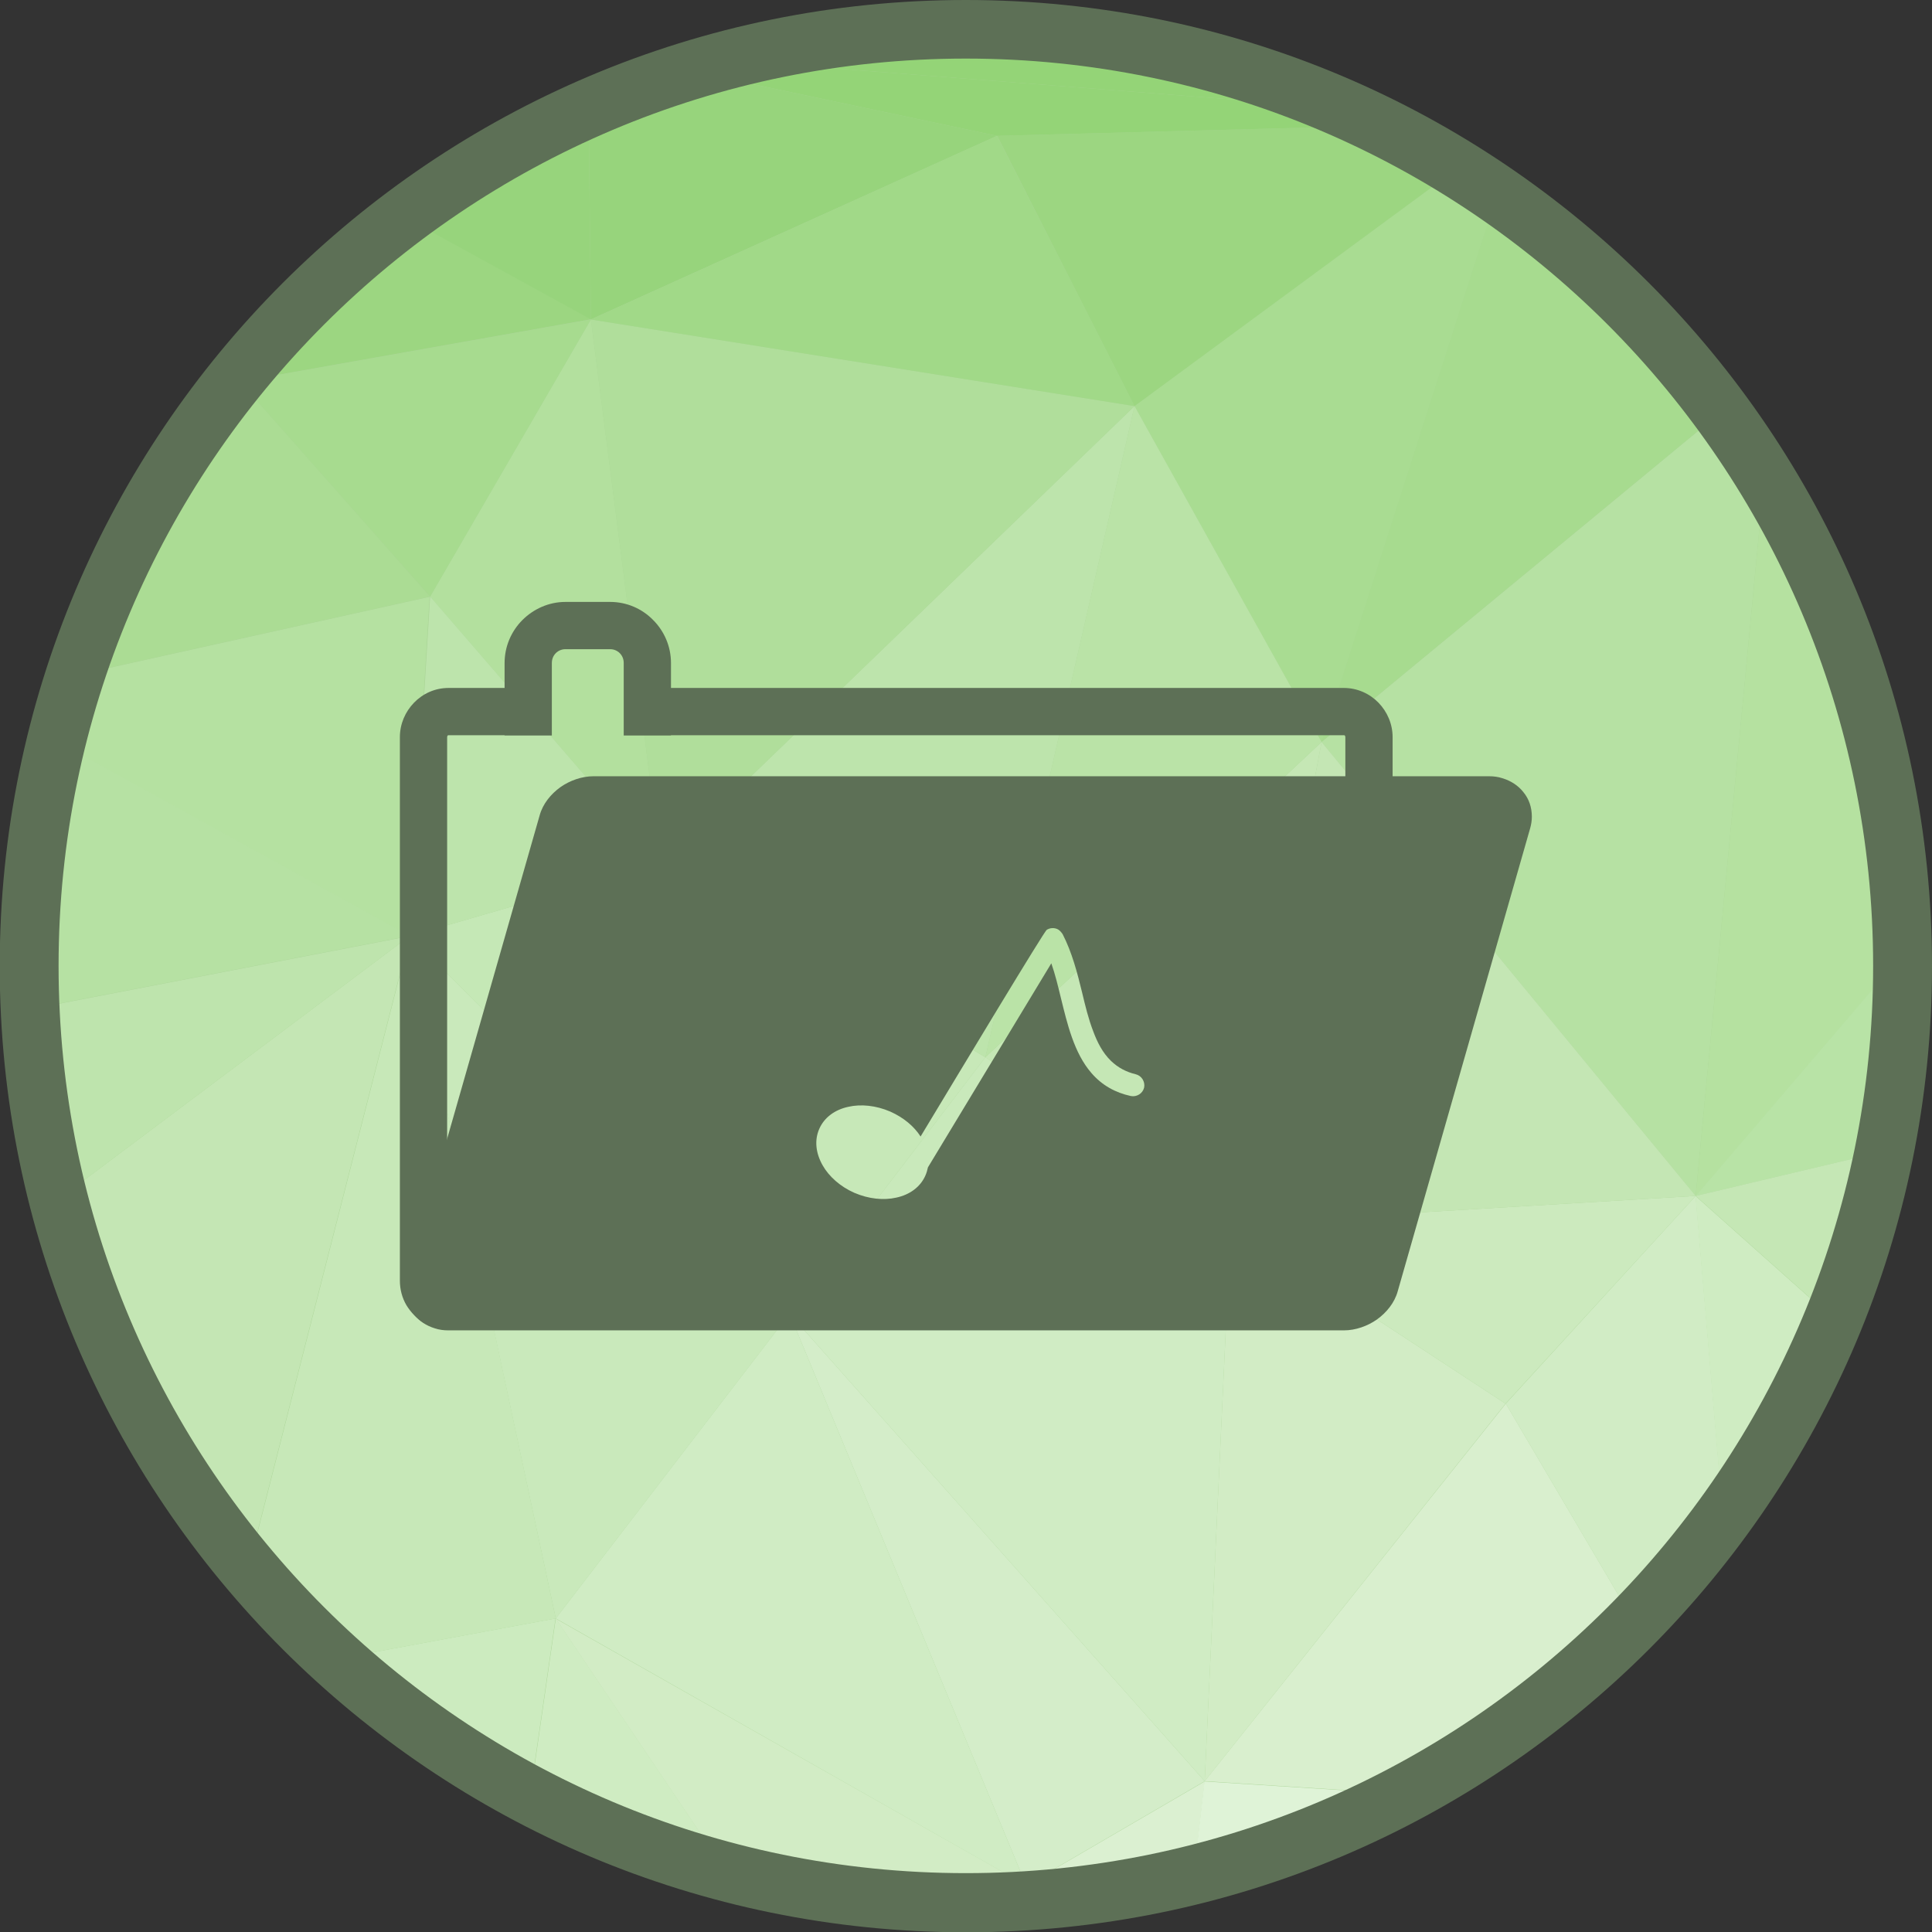 <?xml version="1.0" encoding="UTF-8"?>
<!DOCTYPE svg PUBLIC "-//W3C//DTD SVG 1.1//EN" "http://www.w3.org/Graphics/SVG/1.1/DTD/svg11.dtd">
<!-- Creator: CorelDRAW -->
<svg xmlns="http://www.w3.org/2000/svg" xml:space="preserve" width="6.827in" height="6.827in" style="shape-rendering:geometricPrecision; text-rendering:geometricPrecision; image-rendering:optimizeQuality; fill-rule:evenodd; clip-rule:evenodd"
viewBox="0 0 6.827 6.827"
 xmlns:xlink="http://www.w3.org/1999/xlink">
 <rect x="0" y="0" width="6.827" height="6.827" fill="#333333" stroke="none"/>
 <defs>
  <style type="text/css">
   <![CDATA[
    .fil35 {fill:#5D7056}
    .fil31 {fill:#8ED16F}
    .fil1 {fill:#94D477}
    .fil7 {fill:#97D47C}
    .fil16 {fill:#9CD681}
    .fil24 {fill:#A1D988}
    .fil8 {fill:#A3D989}
    .fil17 {fill:#A7DB8F}
    .fil15 {fill:#A9DC92}
    .fil0 {fill:#AAD496}
    .fil9 {fill:#ABDC94}
    .fil3 {fill:#B0DE9B}
    .fil13 {fill:#B3E09E}
    .fil32 {fill:#B5E1A0}
    .fil6 {fill:#B5E1A1}
    .fil2 {fill:#B6E1A3}
    .fil33 {fill:#B8E3A6}
    .fil21 {fill:#BAE3A7}
    .fil14 {fill:#BDE4AC}
    .fil11 {fill:#BEE4AD}
    .fil10 {fill:#C4E6B4}
    .fil19 {fill:#C5E7B5}
    .fil12 {fill:#C5E8B6}
    .fil5 {fill:#C7E8B8}
    .fil18 {fill:#C9E9BB}
    .fil29 {fill:#CCEABE}
    .fil4 {fill:#CCEBBF}
    .fil20 {fill:#CFECC2}
    .fil22 {fill:#D0ECC4}
    .fil28 {fill:#D1ECC5}
    .fil23 {fill:#D2ECC5}
    .fil26 {fill:#D4EDC9}
    .fil25 {fill:#D9EFCE}
    .fil27 {fill:#DBF0D1}
    .fil30 {fill:#DFF3D7}
    .fil34 {fill:#5D7056;fill-rule:nonzero}
   ]]>
  </style>
 </defs>
 <g id="Layer_x0020_1">
  <g id="_428037592">
   <path id="_425530584" class="fil0" d="M3.413 0.103c1.828,0 3.31,1.482 3.31,3.31 0,1.828 -1.482,3.31 -3.31,3.31 -1.828,0 -3.31,-1.482 -3.31,-3.31 0,-1.828 1.482,-3.31 3.31,-3.31z"/>
   <g>
    <path id="_425530008" class="fil1" d="M0.848 1.349l-0.009 -0.017c0.008,-0.009 0.015,-0.019 0.023,-0.028l-0.014 0.045z"/>
    <path id="_425530272" class="fil2" d="M0.103 3.424l0.073 0.129 -0.056 0.202c-0.011,-0.109 -0.017,-0.22 -0.017,-0.331z"/>
    <path id="_425530608" class="fil3" d="M0.177 3.553l-0.073 -0.129c-1.1811e-005,-0.003 -0,-0.007 -0,-0.01 0,-0.052 0.001,-0.104 0.004,-0.155l0.07 0.295z"/>
    <path id="_425530704" class="fil4" d="M1.187 5.863l0.776 -0.144 -0.09 0.625c-0.249,-0.131 -0.48,-0.293 -0.687,-0.481z"/>
    <path id="_425530200" class="fil5" d="M0.878 5.541l0.57 -2.233 0.516 2.411 -0.776 0.144c-0.11,-0.1 -0.214,-0.208 -0.31,-0.323z"/>
    <path id="_425529864" class="fil6" d="M1.447 3.308l-1.248 -0.689c0.019,-0.079 0.042,-0.156 0.066,-0.232l1.253 -0.278 -0.072 1.2z"/>
    <path id="_425529672" class="fil7" d="M0.839 1.333l0.009 0.017 -0.025 0.004c0.005,-0.007 0.011,-0.014 0.017,-0.021z"/>
    <path id="_425529984" class="fil8" d="M0.823 1.353l0.025 -0.004 -0.185 0.222c0.05,-0.075 0.104,-0.148 0.16,-0.218z"/>
    <path id="_425529552" class="fil9" d="M0.663 1.571l0.185 -0.222 0.671 0.759 -1.253 0.278c0.095,-0.292 0.229,-0.565 0.397,-0.815z"/>
    <path id="_425529624" class="fil2" d="M0.177 3.553l0 0 -0.07 -0.295c0.01,-0.219 0.042,-0.433 0.093,-0.64l1.248 0.689 -1.27 0.245z"/>
    <path id="_425529768" class="fil10" d="M0.207 4.238l1.24 -0.93 -0.57 2.233c-0.313,-0.373 -0.546,-0.816 -0.671,-1.303z"/>
    <path id="_425529456" class="fil11" d="M0.121 3.755l0.056 -0.202 1.27 -0.245 -1.24 0.93c-0.04,-0.157 -0.069,-0.318 -0.086,-0.483z"/>
    <polygon id="_425529480" class="fil12" points="2.79,4.642 1.447,3.308 2.335,3.051 "/>
    <polygon id="_425529408" class="fil13" points="2.335,3.051 1.52,2.108 2.088,1.129 "/>
    <polygon id="_428049760" class="fil14" points="1.447,3.308 1.52,2.108 2.335,3.051 "/>
    <path id="_428037376" class="fil15" d="M4.67 2.622l-0.661 -1.187 1.141 -0.84c0.048,0.029 0.094,0.06 0.14,0.092l-0.62 1.936z"/>
    <path id="_428047312" class="fil16" d="M0.848 1.349l0.014 -0.045c0.166,-0.201 0.356,-0.382 0.565,-0.539l0.661 0.363 -1.239 0.22z"/>
    <polygon id="_428042704" class="fil17" points="1.52,2.108 1.52,2.108 0.848,1.349 2.088,1.129 "/>
    <path id="_428040472" class="fil7" d="M2.088 1.129l-0.661 -0.363c0.201,-0.151 0.42,-0.28 0.653,-0.382l0.008 0.746z"/>
    <polygon id="_428039800" class="fil18" points="1.964,5.719 1.964,5.719 1.447,3.308 2.79,4.642 "/>
    <polygon id="_428040352" class="fil19" points="4.349,4.324 3.482,3.736 4.67,2.622 "/>
    <path id="_428040184" class="fil20" d="M1.874 6.344l0.09 -0.625 0.602 0.894c-0.243,-0.064 -0.474,-0.155 -0.692,-0.269z"/>
    <polygon id="_428040256" class="fil21" points="3.482,3.736 4.009,1.435 4.67,2.622 "/>
    <path id="_428040088" class="fil7" d="M2.088 1.129l0 0 -0.008 -0.746c0.116,-0.051 0.234,-0.096 0.356,-0.133l1.087 0.23 -1.436 0.649z"/>
    <polygon id="_428039752" class="fil5" points="2.79,4.642 2.79,4.642 2.335,3.051 3.482,3.736 "/>
    <polygon id="_428040376" class="fil22" points="3.626,6.662 1.964,5.719 2.79,4.642 "/>
    <path id="_428040448" class="fil23" d="M2.566 6.614l-0.602 -0.894 1.663 0.942 -0.118 0.06c-0.032,0.001 -0.064,0.001 -0.096,0.001 -0.293,0 -0.577,-0.038 -0.847,-0.11z"/>
    <polygon id="_428039872" class="fil14" points="3.482,3.736 3.482,3.736 2.335,3.051 4.009,1.435 "/>
    <polygon id="_428040016" class="fil3" points="2.335,3.051 2.335,3.051 2.088,1.129 4.009,1.435 "/>
    <polygon id="_428039320" class="fil24" points="4.009,1.435 2.088,1.129 3.523,0.48 "/>
    <path id="_428039728" class="fil25" d="M3.509 6.722l0.118 -0.06 0.026 0.053c-0.048,0.003 -0.095,0.006 -0.144,0.007z"/>
    <polygon id="_428039200" class="fil26" points="3.626,6.662 3.626,6.662 2.79,4.642 4.257,6.294 "/>
    <polygon id="_428039272" class="fil22" points="4.257,6.294 4.257,6.294 2.79,4.642 4.349,4.324 "/>
    <path id="_428039104" class="fil27" d="M3.653 6.715l-0.026 -0.053 0.63 -0.367 -0.038 0.33c-0.183,0.046 -0.372,0.076 -0.566,0.09z"/>
    <polygon id="_428038984" class="fil18" points="2.79,4.642 3.482,3.736 4.349,4.324 "/>
    <path id="_428039560" class="fil16" d="M4.009 1.435l0 0 -0.485 -0.955 1.354 -0.036c0.093,0.046 0.184,0.096 0.272,0.151l-1.141 0.84z"/>
    <polygon id="_428039704" class="fil23" points="4.257,6.294 4.349,4.324 5.32,4.96 "/>
    <path id="_428039680" class="fil1" d="M3.523 0.48l0 0 -1.087 -0.23c0.044,-0.013 0.088,-0.026 0.132,-0.038l2.177 0.17c0.045,0.02 0.089,0.04 0.133,0.062l-1.354 0.036z"/>
    <path id="_428039368" class="fil28" d="M5.775 5.732l-0.454 -0.772 0.671 -0.734 0.097 1.137c-0.095,0.131 -0.2,0.254 -0.313,0.369z"/>
    <polygon id="_428038888" class="fil29" points="5.32,4.96 5.32,4.96 4.349,4.324 5.992,4.226 "/>
    <path id="_428038744" class="fil2" d="M5.992 4.226l-1.322 -1.604 1.413 -1.167c0.054,0.073 0.104,0.148 0.152,0.225l-0.243 2.545z"/>
    <path id="_428038720" class="fil17" d="M4.67 2.622l0.62 -1.936c0.305,0.21 0.573,0.471 0.792,0.769l-1.413 1.167z"/>
    <path id="_428038600" class="fil25" d="M4.962 6.339l-0.705 -0.045 1.064 -1.334 0.454 0.772c-0.237,0.242 -0.511,0.447 -0.813,0.607z"/>
    <polygon id="_428038696" class="fil10" points="4.349,4.324 4.67,2.622 5.992,4.226 "/>
    <path id="_428038432" class="fil30" d="M4.218 6.625l0.038 -0.33 0.705 0.045c-0.233,0.123 -0.482,0.22 -0.743,0.285z"/>
    <path id="_428038456" class="fil31" d="M3.917 0.141l-1.124 0.02c0.201,-0.038 0.408,-0.058 0.619,-0.058 0.171,0 0.34,0.013 0.504,0.038z"/>
    <path id="_428038288" class="fil1" d="M4.745 0.382l-2.177 -0.17c0.074,-0.02 0.15,-0.037 0.226,-0.051l1.124 -0.02c0.29,0.044 0.567,0.126 0.827,0.241z"/>
    <path id="_428038216" class="fil32" d="M5.992 4.226l0.243 -2.545c0.303,0.493 0.481,1.071 0.489,1.691l-0.731 0.854z"/>
    <path id="_428038528" class="fil33" d="M5.992 4.226l0.731 -0.854c0,0.014 0.001,0.028 0.001,0.042 0,0.224 -0.022,0.443 -0.065,0.654l-0.667 0.158z"/>
    <path id="_428038096" class="fil20" d="M6.088 5.363l-0.097 -1.137 0.488 0.435c-0.102,0.251 -0.234,0.487 -0.392,0.702z"/>
    <path id="_428037976" class="fil19" d="M6.48 4.661l-0.488 -0.435 0.667 -0.158c-0.041,0.205 -0.101,0.403 -0.179,0.593z"/>
   </g>
   <path id="_428037520" class="fil34" d="M3.413 0c0.943,0 1.796,0.382 2.414,1 0.618,0.618 1,1.471 1,2.414 0,0.943 -0.382,1.796 -1,2.414 -0.618,0.618 -1.471,1 -2.414,1 -0.943,0 -1.796,-0.382 -2.414,-1 -0.618,-0.618 -1,-1.471 -1,-2.414 0,-0.943 0.382,-1.796 1,-2.414 0.618,-0.618 1.471,-1 2.414,-1zm2.267 1.146c-0.58,-0.58 -1.382,-0.939 -2.267,-0.939 -0.885,0 -1.687,0.359 -2.267,0.939 -0.58,0.58 -0.939,1.382 -0.939,2.267 0,0.885 0.359,1.687 0.939,2.267 0.58,0.58 1.382,0.939 2.267,0.939 0.885,0 1.687,-0.359 2.267,-0.939 0.58,-0.58 0.939,-1.382 0.939,-2.267 0,-0.885 -0.359,-1.687 -0.939,-2.267z"/>
  </g>
  <g id="_428037760">
   <path id="_428037784" class="fil34" d="M2.371 2.431l2.378 0c0.047,0 0.091,0.02 0.122,0.052 0.031,0.032 0.05,0.075 0.05,0.122l0 0.221 -0.167 0 0 -0.221c0,-0.003 -0.001,-0.005 -0.002,-0.006 -0.001,-0.001 -0.002,-0.001 -0.003,-0.001l-2.378 0 0 0.001 -0.167 0 0 -0.256c0,-0.014 -0.005,-0.026 -0.014,-0.035 -0.009,-0.009 -0.021,-0.014 -0.034,-0.014l-0.158 0c-0.013,0 -0.025,0.005 -0.034,0.014 -0.009,0.009 -0.014,0.021 -0.014,0.035l0 0.256 -0.167 0 0 -0.001 -0.198 0c-0.001,0 -0.002,0 -0.003,0.001 -0.001,0.001 -0.002,0.003 -0.002,0.006l0 1.92c0,0.002 0,0.004 0.001,0.005 0.001,0.001 0.001,0.002 0.002,0.002l-0.083 0.144c-0.026,-0.015 -0.048,-0.038 -0.064,-0.064 -0.015,-0.026 -0.023,-0.055 -0.023,-0.087l0 -1.92c0,-0.047 0.019,-0.09 0.05,-0.122 0.031,-0.032 0.074,-0.052 0.122,-0.052l0.198 0 0 -0.088c0,-0.059 0.024,-0.113 0.063,-0.152 0.039,-0.039 0.093,-0.064 0.152,-0.064l0.158 0c0.059,0 0.113,0.024 0.152,0.064 0.039,0.039 0.063,0.093 0.063,0.152l0 0.088z"/>
   <path id="_428037664" class="fil35" d="M2.097 2.743l3.165 0c0.016,0 0.032,0.002 0.047,0.007 0.03,0.009 0.056,0.026 0.074,0.049 0.02,0.024 0.03,0.054 0.03,0.087 0,0.013 -0.002,0.027 -0.006,0.041l-0.468 1.636c-0.011,0.04 -0.039,0.075 -0.074,0.1 -0.033,0.023 -0.075,0.038 -0.116,0.038l-3.165 0c-0.016,0 -0.032,-0.002 -0.047,-0.007 -0.03,-0.009 -0.056,-0.026 -0.074,-0.049 -0.02,-0.024 -0.03,-0.054 -0.03,-0.087 0,-0.013 0.002,-0.027 0.006,-0.041l0.468 -1.636c0.011,-0.04 0.039,-0.075 0.074,-0.1 0.033,-0.023 0.075,-0.038 0.116,-0.038zm1.6 0.544c0.012,-0.009 0.03,-0.01 0.043,-0.002 0.006,0.004 0.011,0.01 0.015,0.016 0.033,0.064 0.052,0.137 0.069,0.207 0.011,0.046 0.022,0.092 0.039,0.136 0.014,0.038 0.033,0.076 0.063,0.105 0.025,0.024 0.054,0.039 0.087,0.047 0.021,0.005 0.034,0.026 0.03,0.047 -0.005,0.021 -0.026,0.034 -0.047,0.03 -0.055,-0.012 -0.102,-0.038 -0.139,-0.081 -0.062,-0.071 -0.086,-0.176 -0.108,-0.265 -0.01,-0.041 -0.02,-0.083 -0.034,-0.123l-0.436 0.721c-0.002,0.01 -0.005,0.02 -0.009,0.029 -0.018,0.041 -0.056,0.068 -0.103,0.078 -0.044,0.01 -0.097,0.005 -0.148,-0.017 -0.05,-0.022 -0.09,-0.058 -0.112,-0.097 -0.024,-0.042 -0.03,-0.088 -0.012,-0.129 0.018,-0.041 0.056,-0.068 0.103,-0.078 0.044,-0.01 0.097,-0.005 0.148,0.017 0.047,0.021 0.084,0.052 0.107,0.088 0.146,-0.242 0.441,-0.732 0.445,-0.729z"/>
  </g>
 </g>
</svg>
